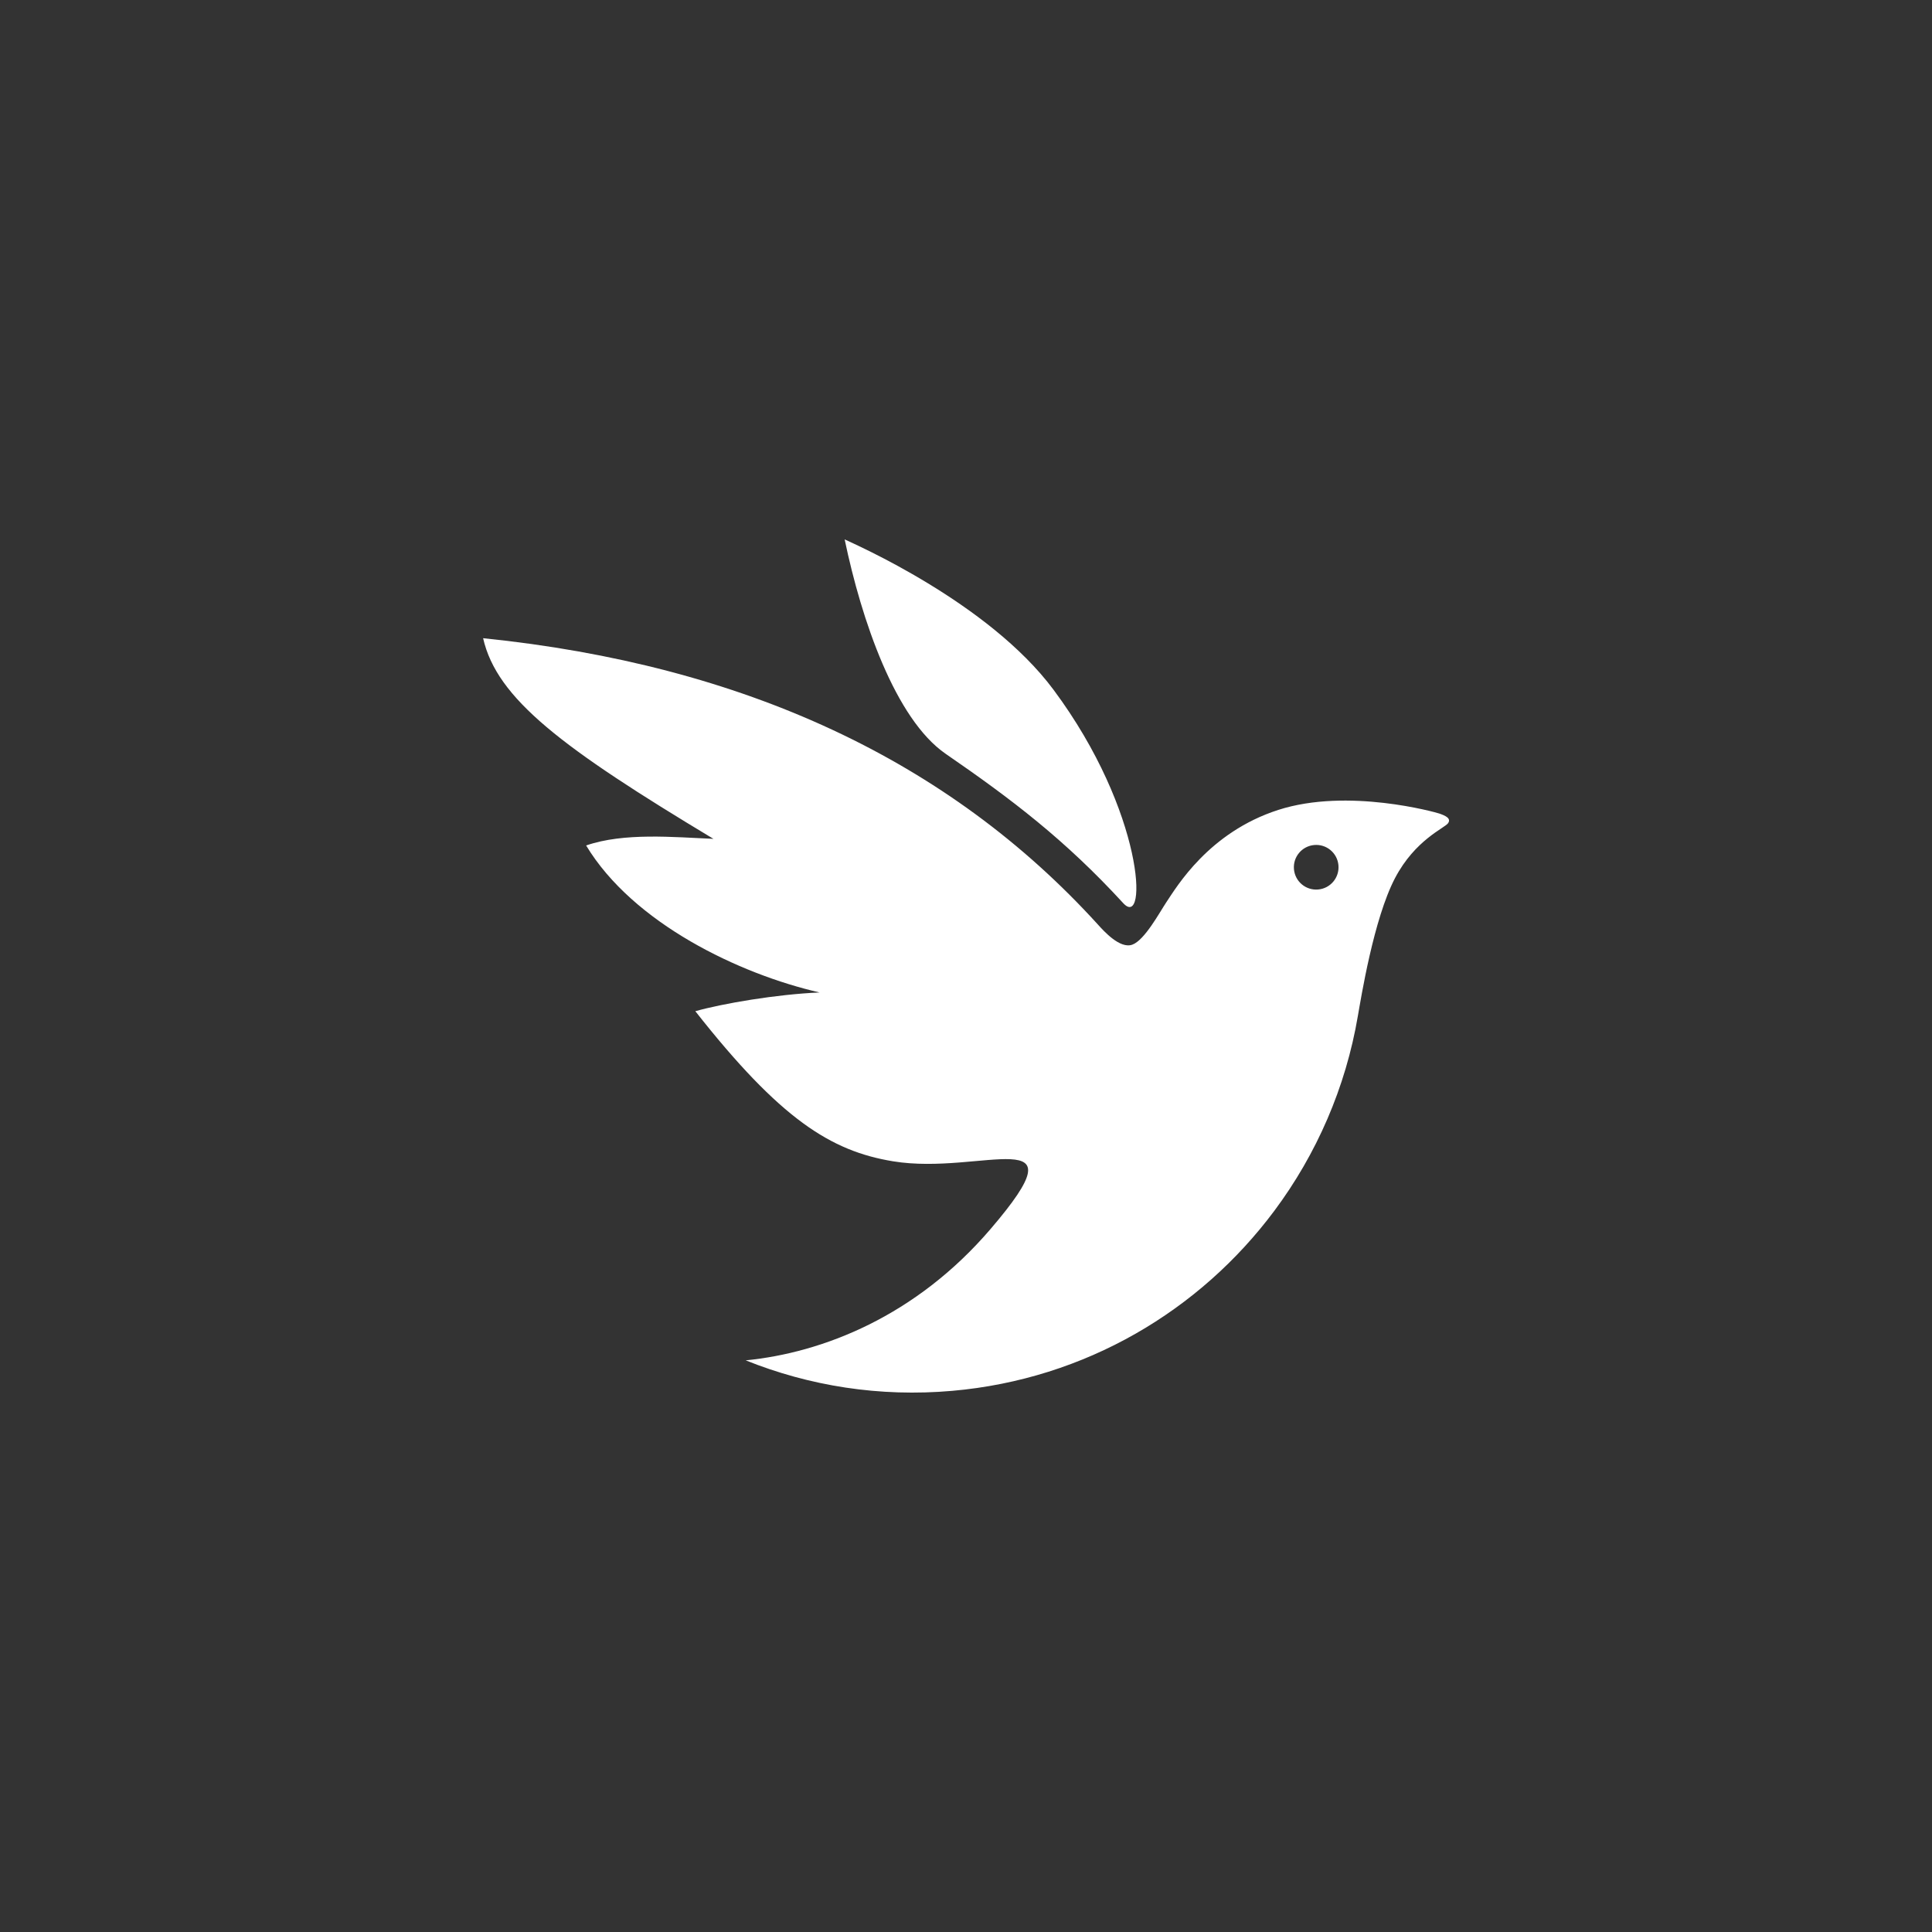 <?xml version="1.0" encoding="UTF-8"?>
<svg width="108" height="108" version="1.1" viewBox="0 0 28.575 28.575" xmlns="http://www.w3.org/2000/svg">
  <rect x="0" y="0" width="28.575" height="28.575" fill="#333333" stroke="none"/>
  <g>
    <path d="m7.144 9.439c3.857 0.394 6.888 1.806 9.095 4.236 0.086 0.095 0.325 0.363 0.508 0.297 0.183-0.066 0.406-0.482 0.503-0.627 0.153-0.227 0.626-1.034 1.656-1.366 1.03-0.332 2.335 0.037 2.383 0.054 0.089 0.031 0.179 0.071 0.128 0.143-0.051 0.072-0.487 0.245-0.784 0.811-0.317 0.605-0.503 1.777-0.549 2.035-0.18 1.063-0.612 2.049-1.236 2.886-1.099 1.474-2.793 2.49-4.763 2.663-1.077 0.095-2.116-0.073-3.056-0.451 1.139-0.112 2.517-0.651 3.623-1.944 1.397-1.631-0.132-0.784-1.444-1-0.92-0.151-1.668-0.623-2.924-2.22 0.403-0.113 1.197-0.25 1.838-0.277-1.185-0.272-2.757-1.021-3.453-2.174 0.559-0.194 1.295-0.123 1.883-0.098-2.239-1.346-3.204-2.071-3.407-2.969zm5.349-1.461c0.132 0.064 2.127 0.929 3.09 2.225 1.346 1.81 1.395 3.553 1.03 3.155-0.859-0.936-1.649-1.536-2.625-2.208-0.748-0.515-1.247-1.982-1.495-3.171zm6.945 4.52c-0.182 0.016-0.316 0.176-0.3 0.358 0.016 0.182 0.176 0.316 0.358 0.3 0.182-0.016 0.316-0.176 0.3-0.358-0.016-0.182-0.176-0.316-0.358-0.3z" fill="#fff"/>
  </g>
</svg>
